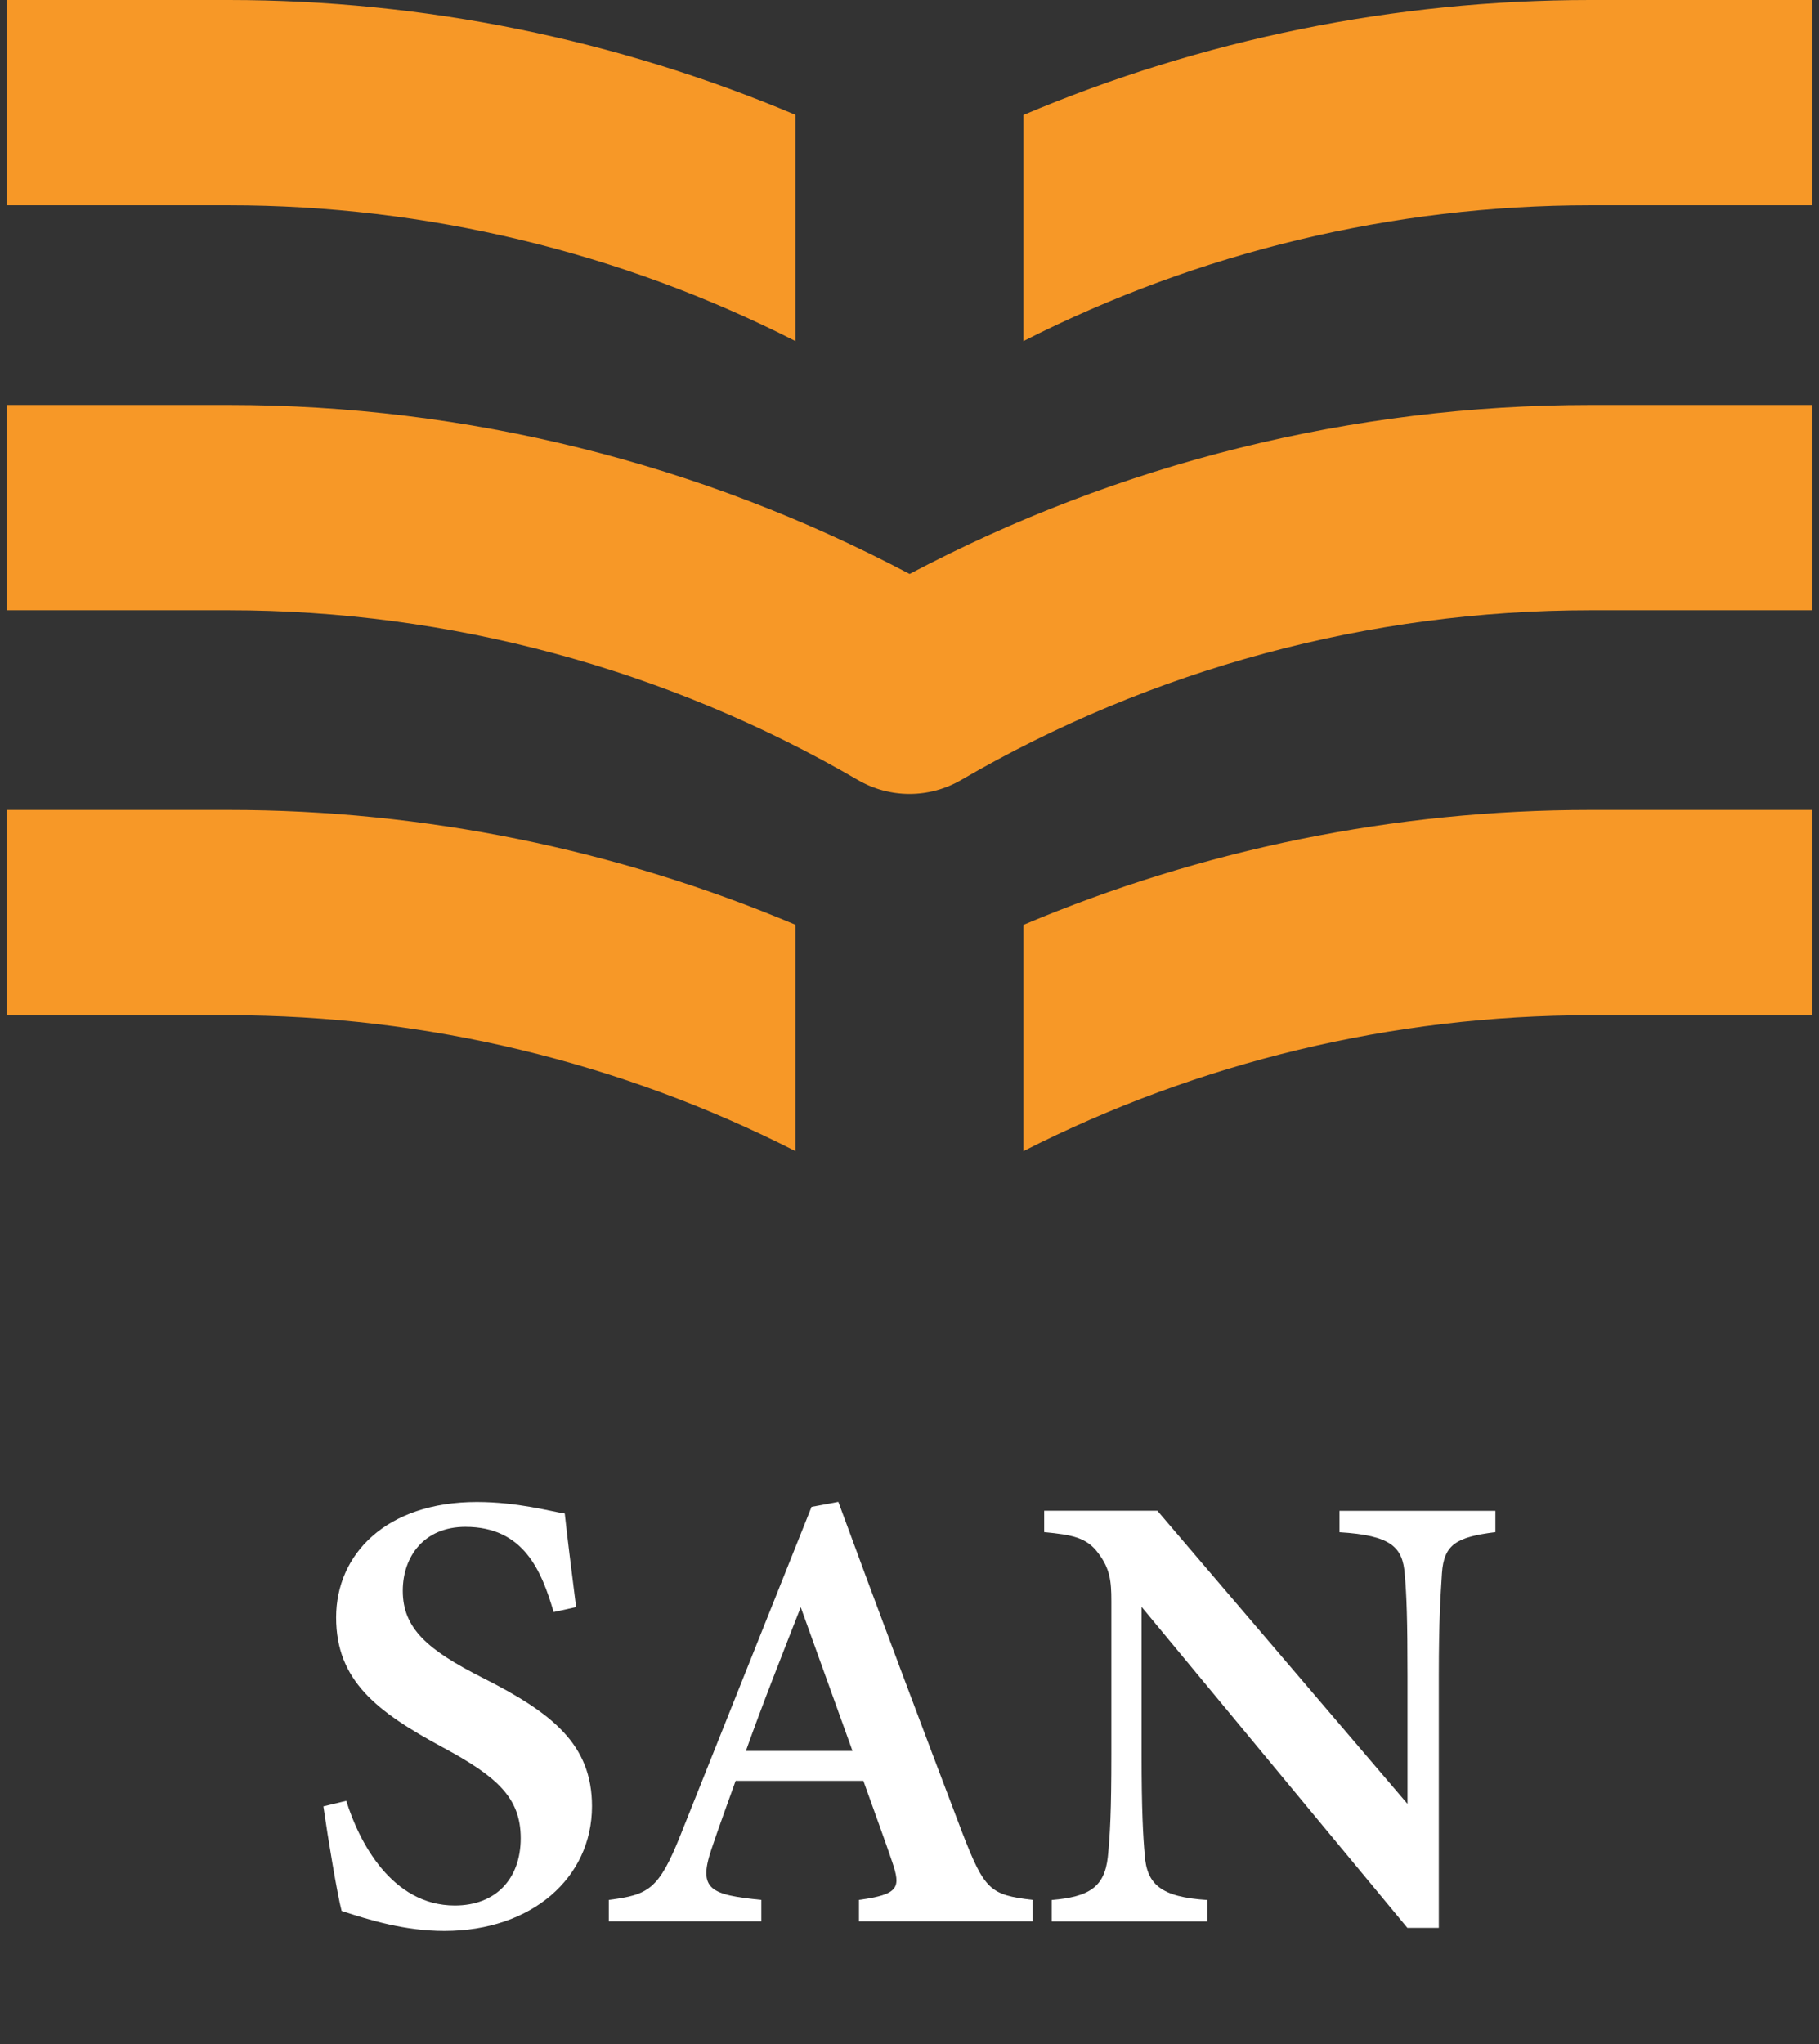 <svg width="73" height="82" viewBox="0 0 73 82" fill="none" xmlns="http://www.w3.org/2000/svg">
<rect x="0" y="0" width="73" height="82" fill="#333333" stroke="none"/>
<g clip-path="url(#clip0_44_308)">
<path d="M22.219 64.667C21.738 63.029 21.027 61.248 18.677 61.248C17.03 61.248 16.164 62.426 16.164 63.813C16.164 65.331 17.165 66.184 19.349 67.294C22.175 68.716 23.757 69.981 23.757 72.456C23.757 75.33 21.334 77.458 17.837 77.458C16.25 77.458 14.85 77.029 13.71 76.656C13.541 76.027 13.156 73.713 12.978 72.46L13.897 72.239C14.404 73.873 15.717 76.439 18.253 76.439C19.895 76.439 20.897 75.369 20.897 73.739C20.897 72.109 19.939 71.264 17.776 70.098C15.132 68.672 13.489 67.42 13.489 64.884C13.489 62.349 15.496 60.251 19.137 60.251C20.771 60.251 22.115 60.632 22.665 60.715C22.765 61.642 22.916 62.856 23.12 64.468L22.219 64.667Z" fill="white"/>
<path d="M34.472 77.072V76.214C36.084 75.993 36.158 75.724 35.802 74.679C35.52 73.839 35.083 72.655 34.649 71.437H29.522C29.197 72.348 28.837 73.319 28.547 74.194C28.005 75.806 28.525 76.01 30.553 76.214V77.072H24.433V76.214C26.028 76.01 26.436 75.802 27.307 73.618L32.569 60.446L33.644 60.246C35.256 64.628 36.99 69.24 38.62 73.522C39.512 75.828 39.742 76.014 41.441 76.214V77.072H34.472ZM32.135 64.472C31.373 66.423 30.61 68.334 29.934 70.237H34.212L32.135 64.472Z" fill="white"/>
<path d="M60.018 61.46C58.444 61.655 57.946 61.958 57.868 63.107C57.812 64.034 57.742 64.966 57.742 67.225V77.336H56.481L45.814 64.459V70.401C45.814 72.634 45.875 73.674 45.94 74.411C46.022 75.59 46.59 76.101 48.45 76.218V77.076H42.208V76.218C43.695 76.092 44.323 75.711 44.458 74.502C44.549 73.626 44.601 72.634 44.601 70.393V64.225C44.601 63.432 44.549 62.929 44.076 62.305C43.612 61.672 43.027 61.568 41.905 61.46V60.602H46.447L56.485 72.361V67.225C56.485 64.966 56.451 64.043 56.377 63.168C56.299 62.058 55.835 61.59 53.755 61.464V60.606H60.013V61.464L60.018 61.46Z" fill="white"/>
<path d="M63.81 0C55.983 0 48.242 1.578 41.073 4.612V13.683C48.103 10.112 55.904 8.235 63.81 8.235H72.73V0H63.81Z" fill="#F79827"/>
<path d="M0.27 0V8.235H9.185C17.091 8.235 24.893 10.107 31.923 13.683V4.607C24.75 1.578 17.013 0 9.185 0H0.27Z" fill="#F79827"/>
<path d="M36.5 31.848C37.215 31.848 37.93 31.662 38.572 31.289C46.226 26.833 54.955 24.48 63.815 24.48H72.734V16.245H63.815C54.297 16.245 44.904 18.581 36.504 23.024C28.105 18.581 18.712 16.245 9.194 16.245H0.27V24.48H9.19C18.045 24.48 26.774 26.833 34.428 31.289C35.07 31.662 35.785 31.848 36.5 31.848Z" fill="#F79827"/>
<path d="M63.81 32.49C55.983 32.49 48.242 34.072 41.073 37.101V46.177C48.103 42.602 55.904 40.725 63.81 40.725H72.73V32.49H63.81Z" fill="#F79827"/>
<path d="M0.27 32.49V40.725H9.185C17.091 40.725 24.893 42.602 31.923 46.177V37.097C24.75 34.072 17.013 32.49 9.185 32.49H0.27Z" fill="#F79827"/>
</g>
<defs>
<clipPath id="clip0_44_308">
<rect width="72.46" height="82" fill="white" transform="translate(0.27)"/>
</clipPath>
</defs>
</svg>
